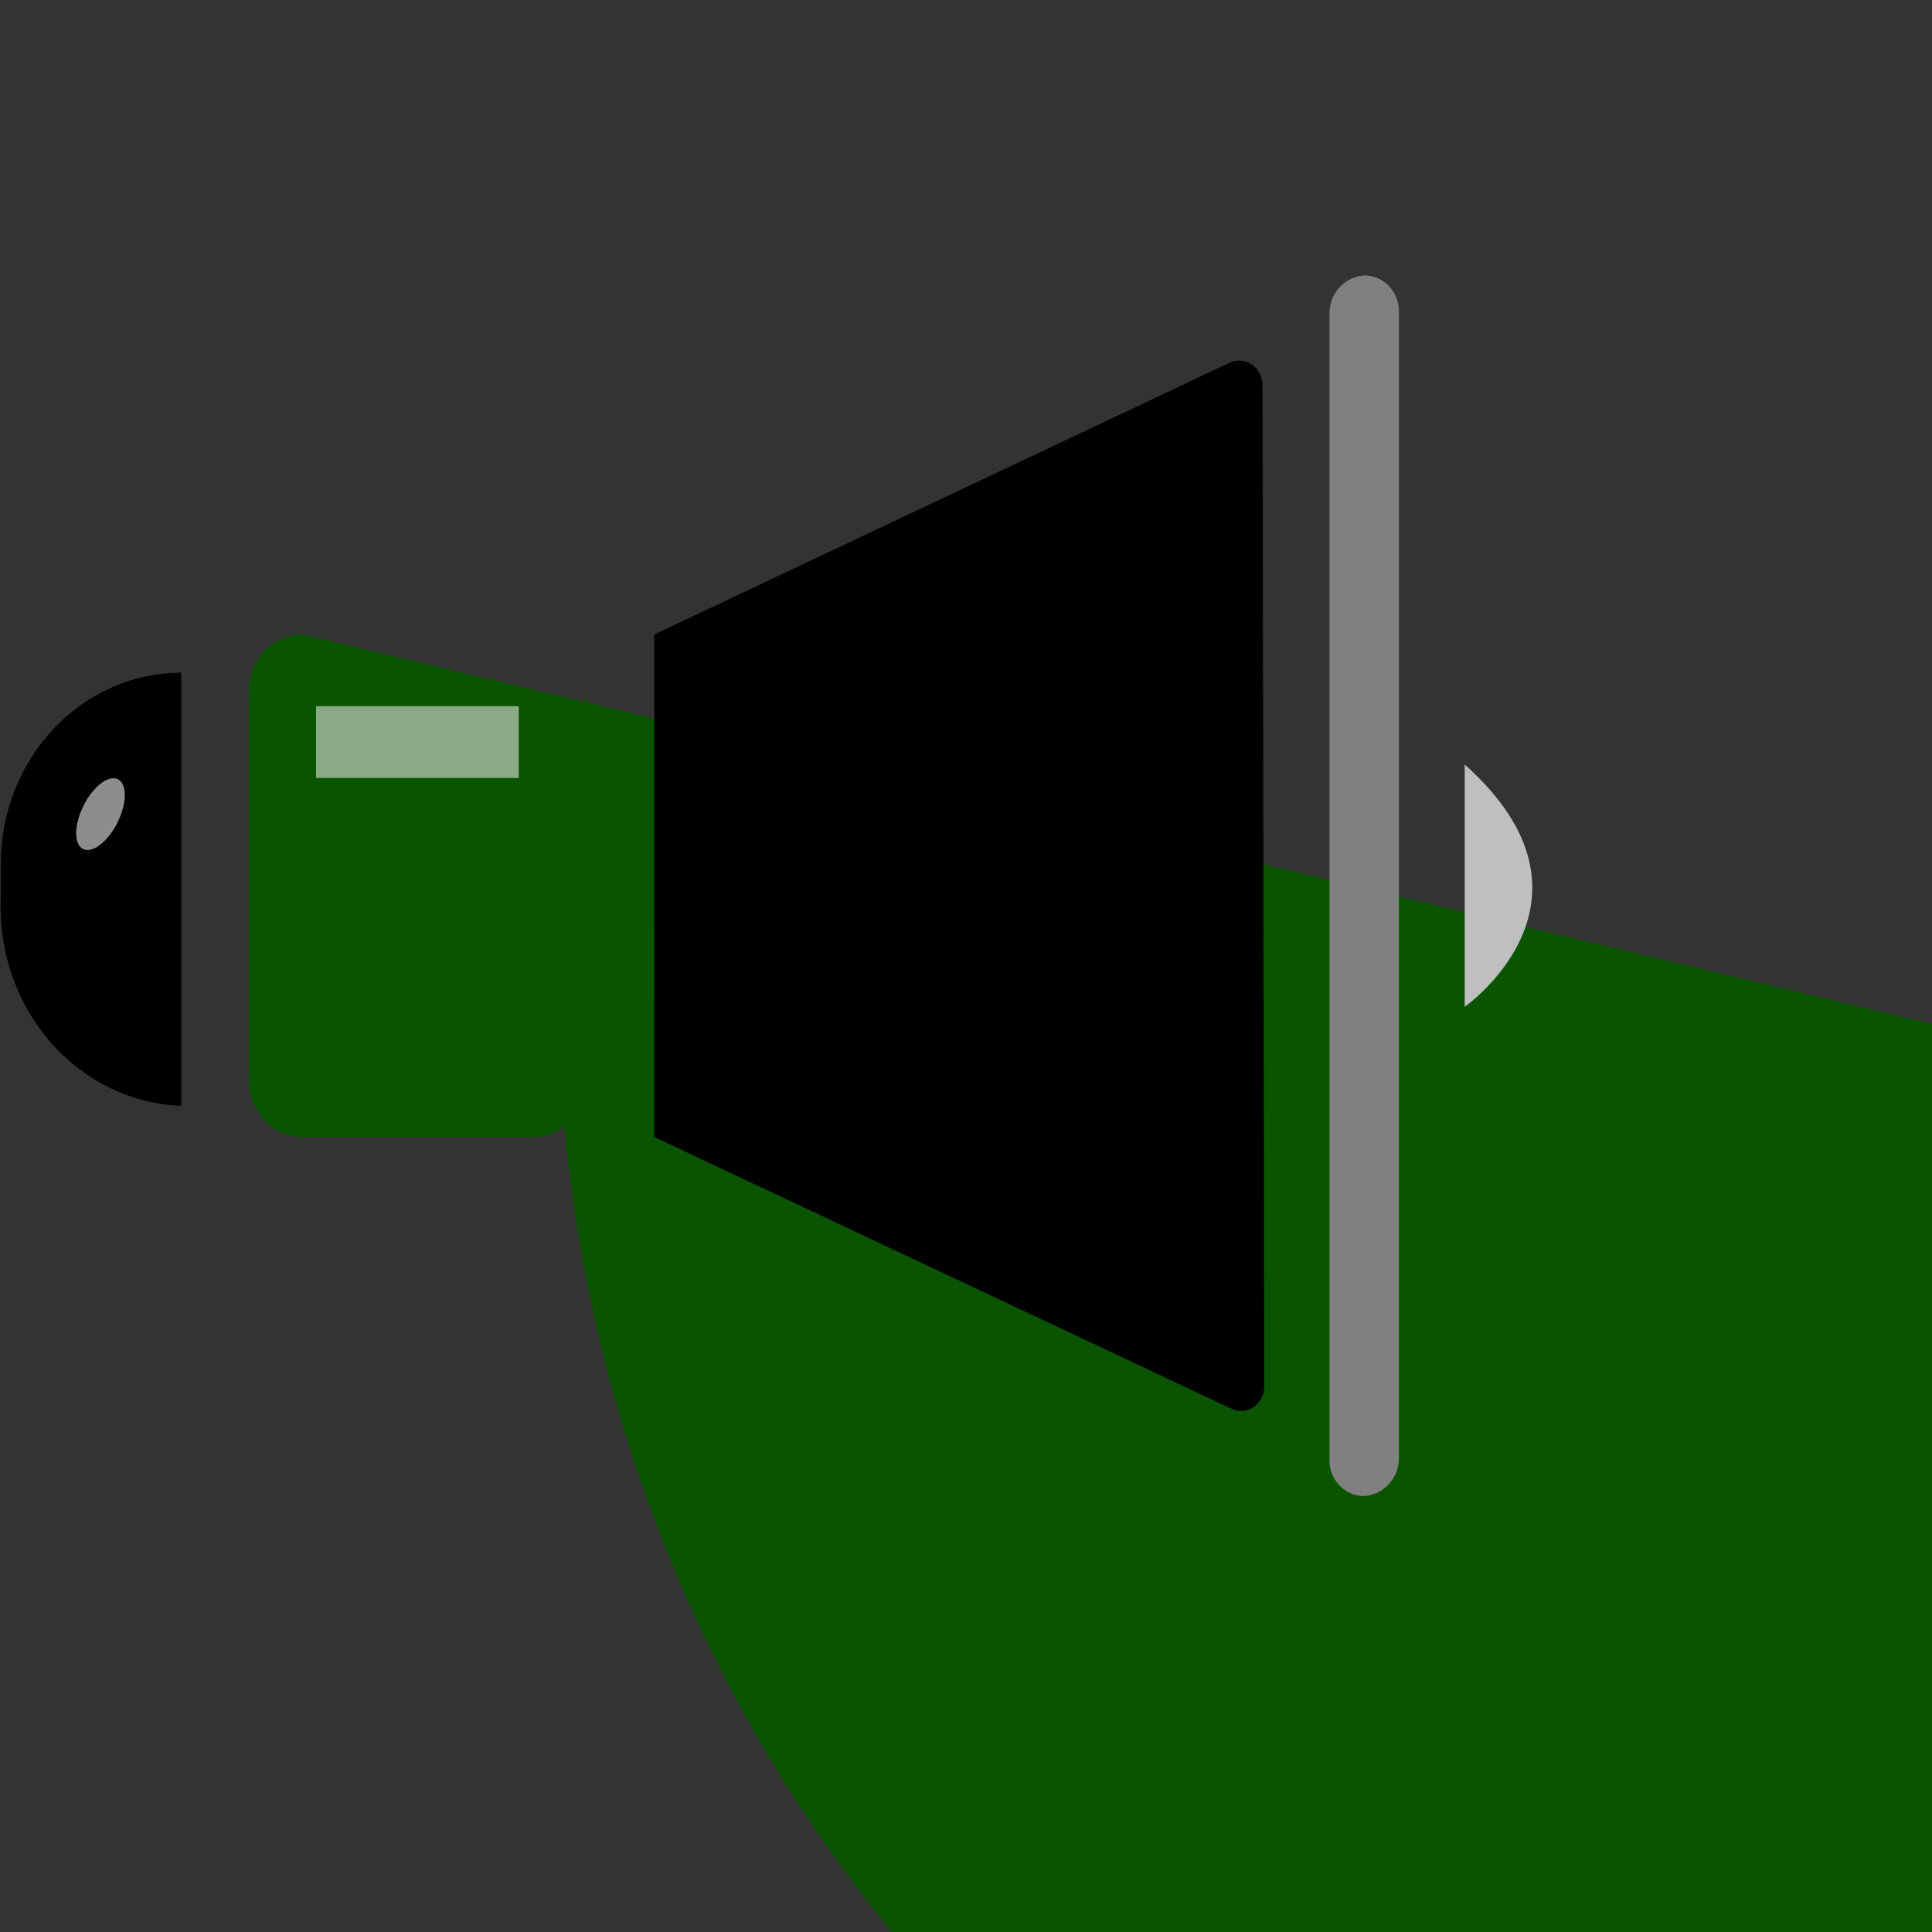 <?xml version="1.0" encoding="UTF-8" standalone="no"?>
<!-- Created with Inkscape (http://www.inkscape.org/) -->

<svg
   width="52"
   height="52"
   viewBox="0 0 13.758 13.758"
   version="1.1"
   id="svg1"
   xml:space="preserve"
   xmlns="http://www.w3.org/2000/svg"
   xmlns:svg="http://www.w3.org/2000/svg"><rect x="0" y="0" width="13.758" height="13.758" fill="#333333" stroke="none"/><defs
     id="defs1" /><g
     id="layer1"
     transform="matrix(0.141,0,0,0.141,-1.465,-1.069)"><path
       style="opacity:1;fill:#0a5400;fill-opacity:1;stroke:none;stroke-width:0.318;stroke-linejoin:bevel;paint-order:markers fill stroke"
       id="rect1"
       width="5"
       height="7"
       x="40"
       y="9"
       d="m 40.794,9 h 3.413 A 0.794,0.794 45 0 1 45,9.794 v 5.412 A 0.794,0.794 135 0 1 44.206,16 h -3.413 A 0.794,0.794 45 0 1 40,15.206 V 9.794 A 0.794,0.794 135 0 1 40.794,9 Z"
       transform="matrix(3.413,0,0,3.626,-113.567,6.99)" /><rect
       style="opacity:0.565;fill:#ececec;stroke:none;stroke-width:1.117;stroke-linejoin:bevel;paint-order:markers fill stroke"
       id="rect2"
       width="10.238"
       height="3.626"
       x="26.35"
       y="43.246" /><path
       style="opacity:1;fill:#000000;stroke:none;stroke-width:0.318;stroke-linejoin:bevel;paint-order:markers fill stroke"
       id="rect3"
       width="2.67"
       height="6.033"
       x="36.33"
       y="9.533"
       d="M 39,9.533 V 15.566 A 2.774,2.774 47.113 0 1 36.33,12.692 V 12.203 A 2.67,2.67 135 0 1 39,9.533 Z"
       transform="matrix(3.413,0,0,3.626,-113.567,6.99)" /><ellipse
       style="opacity:0.565;fill:#f9f9f9;stroke:none;stroke-width:1.151;stroke-linejoin:bevel;paint-order:markers fill stroke"
       id="path3"
       cx="33.009"
       cy="51.752"
       rx="1.04"
       ry="1.927"
       transform="matrix(1,0,-0.339,0.941,0,0)" /><path
       style="opacity:1;fill:#bfbfbf;fill-opacity:1;stroke:none;stroke-width:0.354;stroke-linejoin:bevel;paint-order:markers fill stroke"
       id="rect4"
       width="4.352"
       height="6.938"
       x="35.584"
       y="17.593"
       transform="matrix(3.413,0,1.07,3.443,-113.567,6.99)"
       d="m 36.141,17.593 h 3.238 a 0.557,0.557 45 0 1 0.557,0.557 v 5.019 a 1.363,1.363 135 0 1 -1.363,1.363 h -2.432 a 0.557,0.557 45 0 1 -0.557,-0.557 v -5.825 a 0.557,0.557 135 0 1 0.557,-0.557 z" /><path
       style="opacity:1;fill:#000000;stroke:none;stroke-width:0.318;stroke-linejoin:bevel;paint-order:markers fill stroke"
       d="m 55.001,5.529 0.027,13.942 a 0.344,0.344 146.893 0 1 -0.483,0.315 L 46,16 46.001,9 54.516,5.215 a 0.345,0.345 32.964 0 1 0.485,0.314 z"
       id="path4"
       transform="matrix(3.413,0,0,3.626,-113.567,6.99)" /><path
       style="opacity:1;fill:#808080;fill-opacity:1;stroke:none;stroke-width:0.318;stroke-linejoin:bevel;paint-order:markers fill stroke"
       id="rect5"
       width="1"
       height="17"
       x="56"
       y="4"
       d="M 56.529,4 A 0.501,0.501 48.338 0 1 57,4.529 V 20.471 A 0.529,0.529 135 0 1 56.471,21 0.501,0.501 48.338 0 1 56,20.471 V 4.529 a 0.529,0.529 135 0 1 0.529,-0.529 z"
       transform="matrix(3.507,0,0,3.626,-118.858,6.99)" /><path
       style="opacity:1;fill:#bfbfbf;fill-opacity:1;stroke:none;stroke-width:1.256;stroke-linejoin:bevel;paint-order:markers fill stroke"
       d="m 84.364,46.193 v 12.237 c 0,0 7.678,-5.376 0,-12.237 z"
       id="path6" /><path
       style="opacity:0.537;fill:#b3b3b3;stroke:none;stroke-width:0.331;stroke-linejoin:bevel;paint-order:markers fill stroke"
       id="rect23"
       width="7.616"
       height="1"
       x="-32.639"
       y="-31.357"
       transform="matrix(3.137,-1.428,0,3.626,149.203,110.32)"
       d="m -32.352,-31.357 h 7.042 a 0.287,0.287 45 0 1 0.287,0.287 v 0.426 a 0.287,0.287 135 0 1 -0.287,0.287 h -7.042 a 0.287,0.287 45 0 1 -0.287,-0.287 v -0.426 a 0.287,0.287 135 0 1 0.287,-0.287 z" /><path
       style="opacity:1;fill:#bfbfbf;fill-opacity:1;stroke:none;stroke-width:0.318;stroke-linejoin:bevel;paint-order:markers fill stroke"
       id="rect26"
       width="5"
       height="1"
       x="61"
       y="12"
       d="m 61.265,12 h 4.471 a 0.265,0.265 45 0 1 0.265,0.265 v 0.471 a 0.265,0.265 135 0 1 -0.265,0.265 h -4.471 a 0.265,0.265 45 0 1 -0.265,-0.265 v -0.471 a 0.265,0.265 135 0 1 0.265,-0.265 z"
       transform="matrix(3.413,0,0,3.626,-117.076,6.99)" /><path
       style="opacity:1;fill:#bfbfbf;fill-opacity:1;stroke:none;stroke-width:0.318;stroke-linejoin:bevel;paint-order:markers fill stroke"
       id="path38"
       width="5"
       height="1"
       x="61"
       y="12"
       d="m 61.265,12 h 4.471 a 0.265,0.265 45 0 1 0.265,0.265 v 0.471 a 0.265,0.265 135 0 1 -0.265,0.265 h -4.471 a 0.265,0.265 45 0 1 -0.265,-0.265 v -0.471 a 0.265,0.265 135 0 1 0.265,-0.265 z"
       transform="matrix(3.15,1.394,-1.313,3.347,-84.278,-67.09)" /><path
       style="opacity:1;fill:#bfbfbf;fill-opacity:1;stroke:none;stroke-width:0.318;stroke-linejoin:bevel;paint-order:markers fill stroke"
       id="path42"
       width="5"
       height="1"
       x="61"
       y="12"
       d="m 61.265,12 h 4.471 a 0.265,0.265 45 0 1 0.265,0.265 v 0.471 a 0.265,0.265 135 0 1 -0.265,0.265 h -4.471 a 0.265,0.265 45 0 1 -0.265,-0.265 v -0.471 a 0.265,0.265 135 0 1 0.265,-0.265 z"
       transform="matrix(3.15,-1.394,-1.313,-3.347,-84.278,171.712)" /></g></svg>
